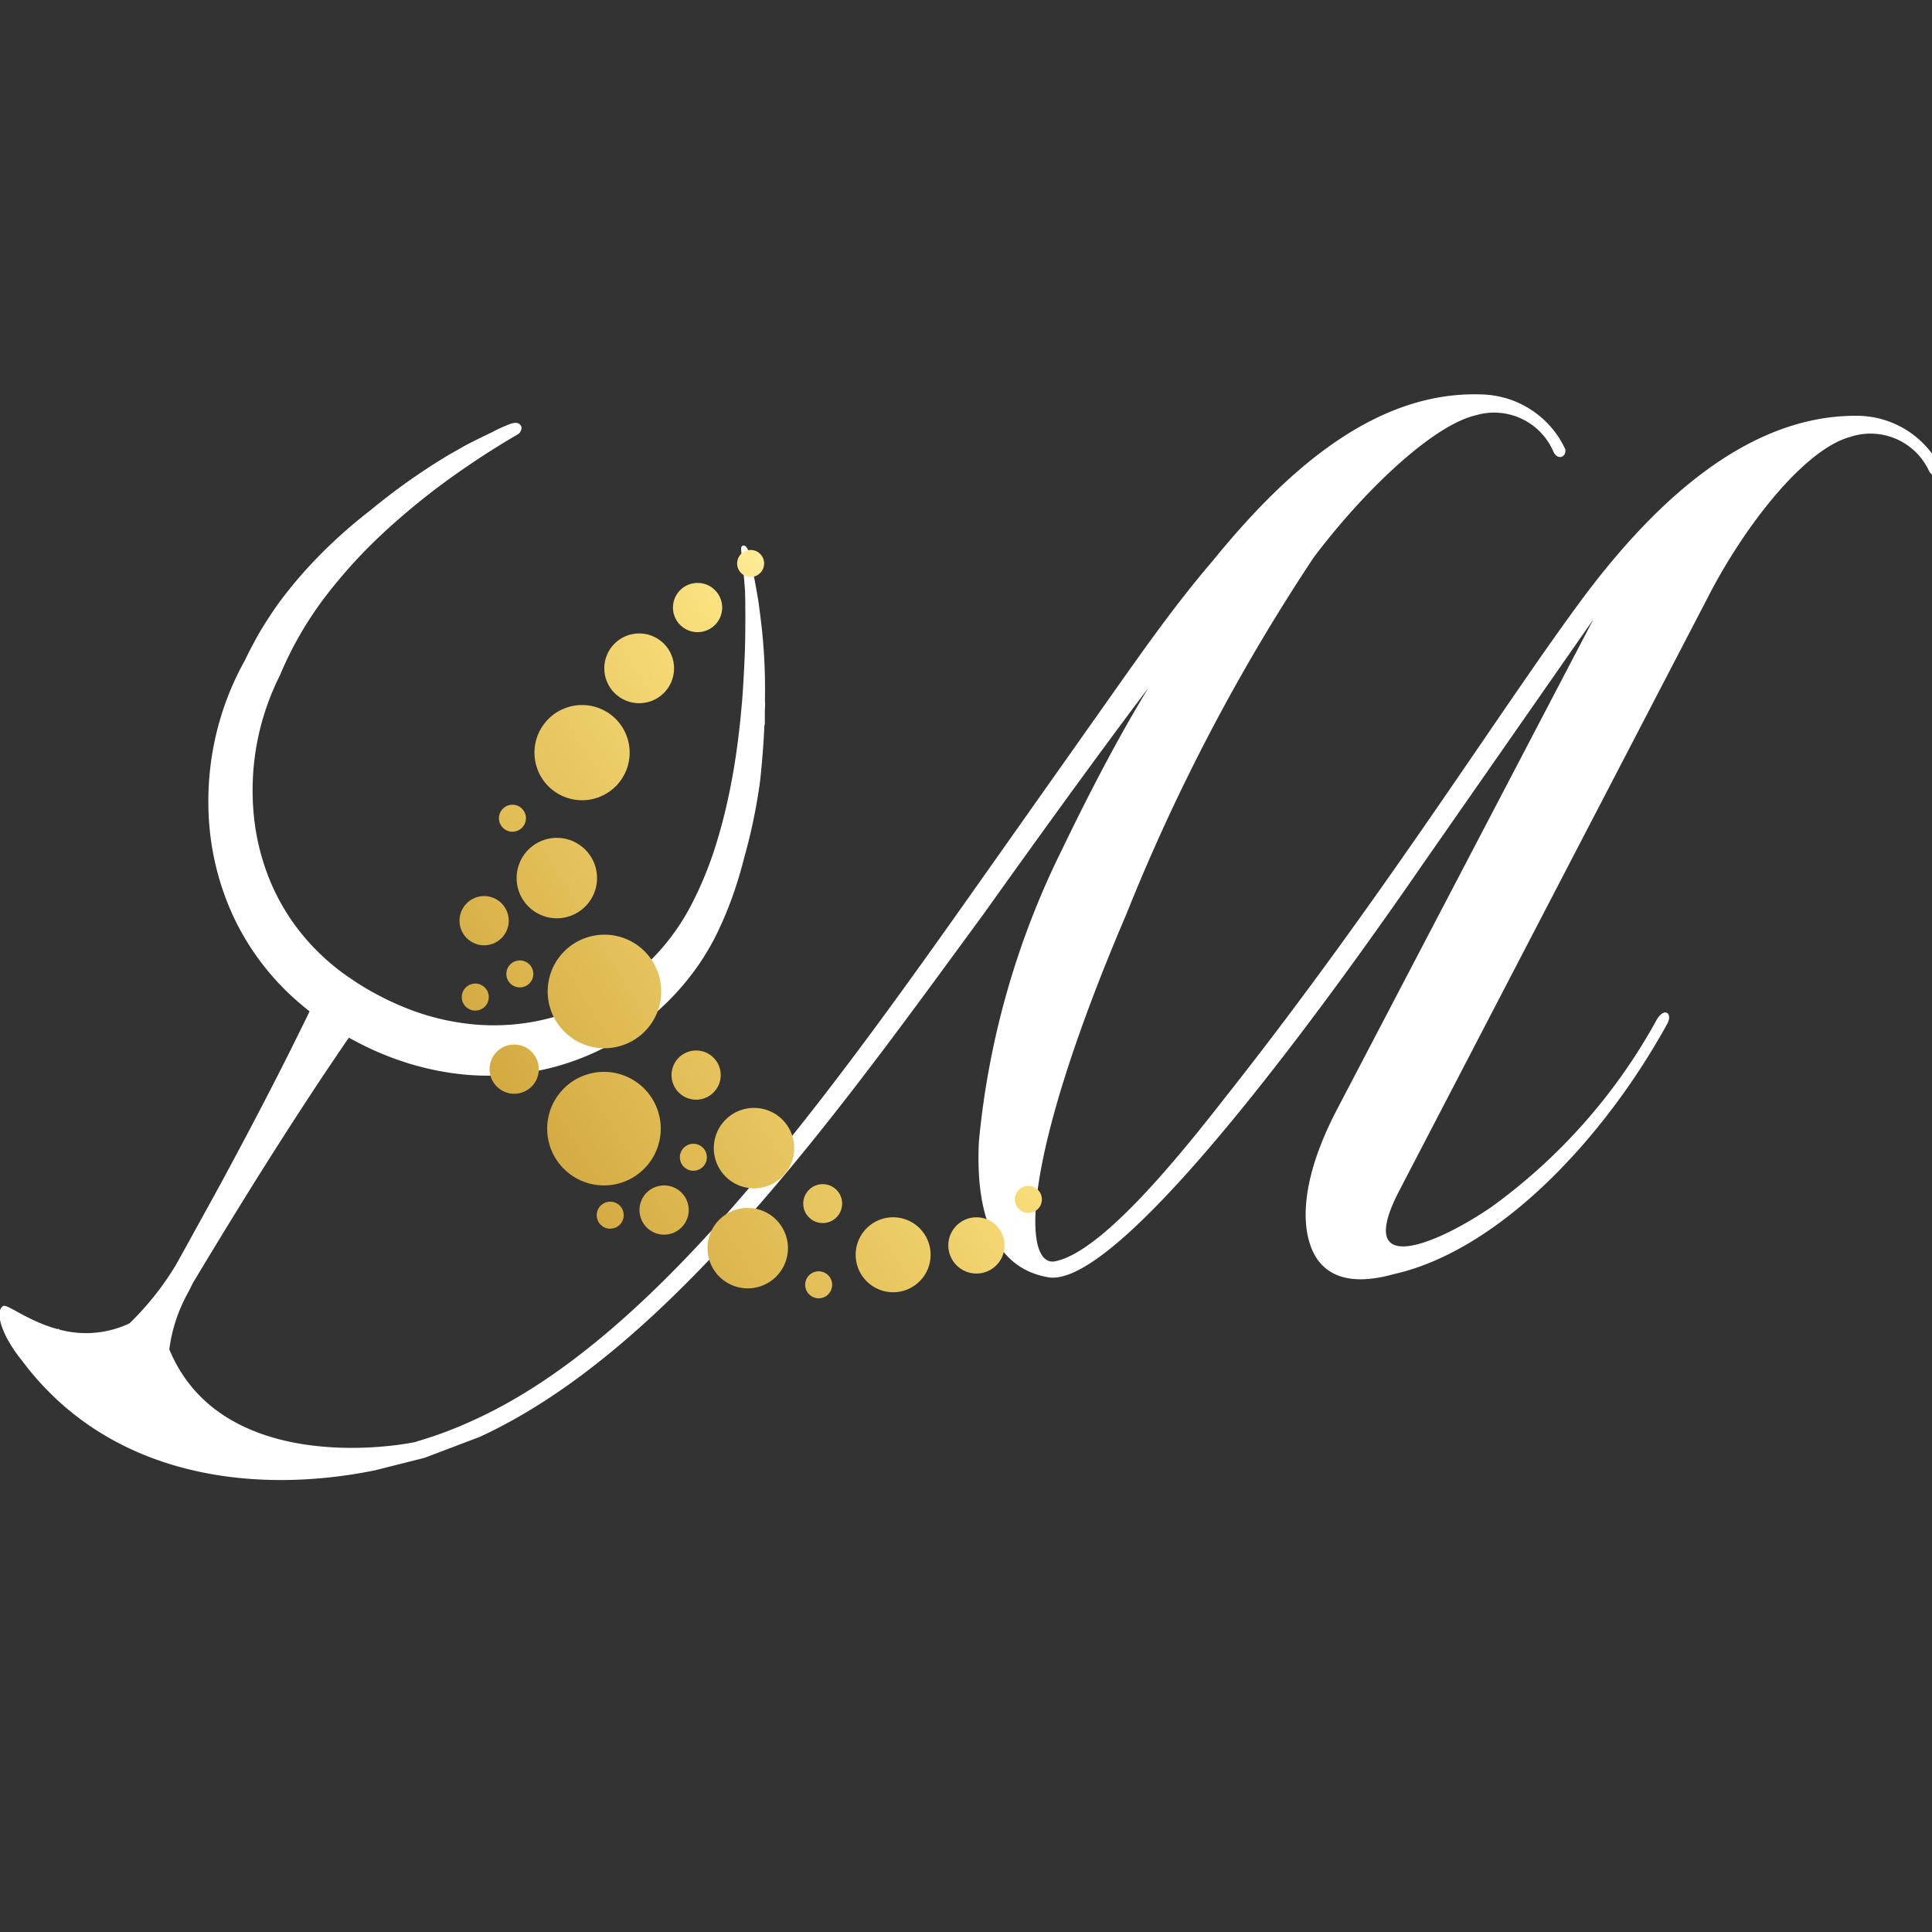 <svg xmlns="http://www.w3.org/2000/svg" xmlns:xlink="http://www.w3.org/1999/xlink" width="80" height="80" viewBox="0 0 80 80">
  <rect x="0" y="0" width="80" height="80" fill="#333333" stroke="none"/>
  <defs>
    <linearGradient id="linear-gradient" x1="-3.127" y1="2.719" x2="6.228" y2="-3.006" gradientUnits="objectBoundingBox">
      <stop offset="0" stop-color="#b57e11"/>
      <stop offset="0.402" stop-color="#e2be57"/>
      <stop offset="0.613" stop-color="#f9df7c"/>
      <stop offset="0.72" stop-color="#fff3a7"/>
      <stop offset="0.839" stop-color="#f9df7c"/>
      <stop offset="1" stop-color="#b57e11"/>
    </linearGradient>
    <linearGradient id="linear-gradient-2" x1="-2.586" y1="2.388" x2="6.769" y2="-3.337" xlink:href="#linear-gradient"/>
    <linearGradient id="linear-gradient-3" x1="-4.817" y1="3.756" x2="8.393" y2="-4.328" xlink:href="#linear-gradient"/>
    <linearGradient id="linear-gradient-4" x1="-5.832" y1="4.374" x2="15.753" y2="-8.835" xlink:href="#linear-gradient"/>
    <linearGradient id="linear-gradient-5" x1="-6.73" y1="4.923" x2="14.854" y2="-8.286" xlink:href="#linear-gradient"/>
    <linearGradient id="linear-gradient-6" x1="-15.119" y1="10.057" x2="24.196" y2="-14.001" xlink:href="#linear-gradient"/>
    <linearGradient id="linear-gradient-7" x1="-11.168" y1="7.645" x2="28.143" y2="-16.413" xlink:href="#linear-gradient"/>
    <linearGradient id="linear-gradient-8" x1="-25.728" y1="16.554" x2="13.587" y2="-7.505" xlink:href="#linear-gradient"/>
    <linearGradient id="linear-gradient-9" x1="-12.718" y1="8.588" x2="8.867" y2="-4.621" xlink:href="#linear-gradient"/>
    <linearGradient id="linear-gradient-10" x1="-6.773" y1="4.95" x2="14.812" y2="-8.258" xlink:href="#linear-gradient"/>
    <linearGradient id="linear-gradient-11" x1="-7.823" y1="5.593" x2="7.395" y2="-3.72" xlink:href="#linear-gradient"/>
    <linearGradient id="linear-gradient-12" x1="-4.771" y1="3.727" x2="6.386" y2="-3.101" xlink:href="#linear-gradient"/>
    <linearGradient id="linear-gradient-13" x1="-4.497" y1="3.556" x2="8.713" y2="-4.527" xlink:href="#linear-gradient"/>
    <linearGradient id="linear-gradient-14" x1="-6.234" y1="4.62" x2="7.94" y2="-4.054" xlink:href="#linear-gradient"/>
    <linearGradient id="linear-gradient-15" x1="-9.616" y1="6.689" x2="9.255" y2="-4.859" xlink:href="#linear-gradient"/>
    <linearGradient id="linear-gradient-16" x1="-8.466" y1="5.987" x2="13.118" y2="-7.221" xlink:href="#linear-gradient"/>
    <linearGradient id="linear-gradient-17" x1="-11.734" y1="7.987" x2="15.559" y2="-8.715" xlink:href="#linear-gradient"/>
    <linearGradient id="linear-gradient-18" x1="-5.108" y1="3.93" x2="8.102" y2="-4.154" xlink:href="#linear-gradient"/>
    <linearGradient id="linear-gradient-19" x1="-14.405" y1="9.619" x2="24.91" y2="-14.44" xlink:href="#linear-gradient"/>
    <linearGradient id="linear-gradient-20" x1="-11.21" y1="7.667" x2="28.105" y2="-16.391" xlink:href="#linear-gradient"/>
    <linearGradient id="linear-gradient-21" x1="-22.731" y1="14.715" x2="16.584" y2="-9.344" xlink:href="#linear-gradient"/>
    <linearGradient id="linear-gradient-22" x1="-12.752" y1="8.61" x2="26.563" y2="-15.448" xlink:href="#linear-gradient"/>
    <linearGradient id="linear-gradient-23" x1="-15.677" y1="10.397" x2="23.638" y2="-13.661" xlink:href="#linear-gradient"/>
    <clipPath id="clip-custom_1">
      <rect width="80" height="80"/>
    </clipPath>
  </defs>
  <g id="custom_1" data-name="custom – 1" clip-path="url(#clip-custom_1)">
    <rect width="80" height="80" fill="none"/>
    <g id="Logo" transform="translate(-221.394 -126.346)">
      <g id="Group_4" data-name="Group 4" transform="translate(221.394 142.677)">
        <path id="Path_6" data-name="Path 6" d="M400.519,188.563c-4.57,0-8.375,3.712-11.1,7.3-3.318,4.407-8.268,12.408-14.953,20.87-1.9,2.435-5.115,6.433-7.073,6.838-1.306.286-1.574-3.822,2.938-14.376a81.26,81.26,0,0,1,7.759-14.772c2.066-2.743,4.917-5.464,6.71-5.882a2.673,2.673,0,0,1,3.214,1.51c.153.352.537.251.492-.1a3.922,3.922,0,0,0-3.462-2.272c-4.566-.167-8.313,3.417-11.147,6.9h0c-1.566,1.823-3.008,3.892-4.111,5.451l-5.979,8.467c-6.636,9.392-13.329,18.431-20.564,21.68a16.394,16.394,0,0,1-2.318.863v.009c-1.669.348-8.21,1.057-10.226-3.831a6.6,6.6,0,0,1,.81-2.408c.05-.1.1-.207.165-.33a.034.034,0,0,0,.008-.018l.533-.885.537-.885c.359-.59.723-1.176,1.082-1.761q1.091-1.757,2.215-3.492c.376-.577.752-1.154,1.136-1.726.314-.467.628-.933.95-1.4.083.048.165.092.252.136a12.324,12.324,0,0,0,1.442.66,11.734,11.734,0,0,0,3.07.731,10.546,10.546,0,0,0,1.582.031,10.481,10.481,0,0,0,4.549-1.312c.236-.128.463-.269.686-.418s.442-.3.657-.471a10.32,10.32,0,0,0,1.2-1.088,10.607,10.607,0,0,0,1.033-1.268c.157-.225.3-.458.442-.7s.269-.484.384-.731a15.237,15.237,0,0,0,.62-1.506c.178-.511.331-1.03.463-1.554a23.043,23.043,0,0,0,.649-3.144c.083-.775.145-1.55.178-2.325h.017c0-.167,0-.339,0-.511,0-.114.012-.229.012-.348,0-.048-.008-.1-.008-.15a23.612,23.612,0,0,0-.149-3.161c-.045-.339-.087-.74-.145-1.079s-.112-.652-.182-.986a7.757,7.757,0,0,0-.2-.933c-.1-.308-.236-.251-.256-.238-.07.044-.058.128-.045.233,0-.009,0-.009,0,.04.041.339.079.678.107,1.017.017.185.029.37.045.55.008.238.012.471.012.709q.006.383,0,.766c0,.511-.012,1.021-.037,1.528s-.05,1.017-.091,1.523c-.083,1.013-.2,2.017-.372,3.007-.087.5-.186.986-.3,1.475s-.244.969-.388,1.44a15.22,15.22,0,0,1-1.111,2.7q-.167.31-.359.608c-.128.2-.26.392-.4.577a9.385,9.385,0,0,1-.921,1.048,9.851,9.851,0,0,1-1.054.889c-.186.132-.376.26-.57.379s-.393.233-.591.335a9.2,9.2,0,0,1-1.244.533,9.575,9.575,0,0,1-1.3.343,9.17,9.17,0,0,1-2.665.1,10,10,0,0,1-2.607-.647,11.754,11.754,0,0,1-1.235-.572c-.2-.106-.4-.22-.595-.339-.1-.062-.194-.119-.293-.185l-.145-.1-.14-.092a9.2,9.2,0,0,1-1.062-.85,8.934,8.934,0,0,1-.93-1,8.678,8.678,0,0,1-.773-1.136c-.116-.2-.219-.405-.318-.612s-.19-.423-.273-.638a9.984,9.984,0,0,1-.4-1.343,9.828,9.828,0,0,1-.2-1.4,10.585,10.585,0,0,1,1.107-5.53l.021-.04,0-.009a14.664,14.664,0,0,1,1.888-3.245,21.137,21.137,0,0,1,2.566-2.778,29.24,29.24,0,0,1,2.967-2.364c.26-.181.521-.357.785-.533s.533-.343.8-.511.541-.33.814-.489c.066-.04.037-.022,0,0a.325.325,0,0,0,.161-.277.225.225,0,0,0-.231-.2.133.133,0,0,0-.041,0c-.017,0-.029,0-.045,0s-.008,0-.012.009a.631.631,0,0,0-.083.013,6.124,6.124,0,0,0-.83.374c-.293.136-.566.273-.855.418s-.62.343-.9.5a26.21,26.21,0,0,0-3.264,2.307,20.387,20.387,0,0,0-2.942,2.769c-.223.26-.438.528-.649.8s-.409.559-.6.85-.376.59-.545.9-.318.594-.463.9a11.848,11.848,0,0,0-1.194,3.087,12.113,12.113,0,0,0-.3,3.346,11.215,11.215,0,0,0,.669,3.311,10.511,10.511,0,0,0,1.632,2.924,10.814,10.814,0,0,0,1.12,1.215c.244.225.5.44.756.643-.244.511-.5,1.017-.748,1.523q-.465.931-.942,1.854c-.636,1.233-1.285,2.452-1.942,3.672q-.5.911-1,1.818l-.5.907-.43.771a12.072,12.072,0,0,1-1.892,2.373,4.213,4.213,0,0,1-2.921.255c0-.009,0-.018-.008-.026-.021,0-.037,0-.058.009-1.24-.339-2.1-1.061-2.248-.955-.252.172-.178.643.112,1.246a5.6,5.6,0,0,0,.669,1.013l.041.057c3.537,4.694,9.4,5.535,14.56,4.491l2.066-.52,2.285-.867c7.941-3.65,15.011-13.68,20.886-21.68,2.231-3.131,4.785-6.666,6.8-9.33-1.306,2.144-2.5,4.465-3.59,6.723a34.428,34.428,0,0,0-3.425,12.06c-.161,3.307.814,5.27,2.876,5.618,3.157.524,12.622-12.923,15.5-17.1l7.069-10.145L379.034,217.32c-1.628,3.131-1.467,5.16-.814,6.147.76,1.1,2.173.92,3.2.634,4.351-.982,8.7-5.618,11.313-10.374.219-.405-.107-.7-.434-.172a23.527,23.527,0,0,1-6.855,7.771c-2.285,1.563-5.652,2.95-3.863-.581l12.784-24.582c1.525-3.007,4.024-6.2,5.929-6.723a2.67,2.67,0,0,1,3.264,1.391c.161.348.545.233.492-.114A3.883,3.883,0,0,0,400.519,188.563Z" transform="translate(-323.689 -187.677)" fill="#fff"/>
        <g id="Group_3" data-name="Group 3" transform="translate(19.028 6.442)">
          <path id="Path_7" data-name="Path 7" d="M357.74,223.621a2.351,2.351,0,1,0,2.351-2.351A2.351,2.351,0,0,0,357.74,223.621Z" transform="translate(-354.09 -205.34)" fill="url(#linear-gradient)"/>
          <path id="Path_8" data-name="Path 8" d="M362.412,232.151a2.351,2.351,0,1,0-2.351,2.351A2.351,2.351,0,0,0,362.412,232.151Z" transform="translate(-354.08 -208.189)" fill="url(#linear-gradient-2)"/>
          <path id="Path_9" data-name="Path 9" d="M357.475,218.58a1.665,1.665,0,1,0-1.665-1.665A1.666,1.666,0,0,0,357.475,218.58Z" transform="translate(-353.446 -203.329)" fill="url(#linear-gradient-3)"/>
          <path id="Path_10" data-name="Path 10" d="M355.149,228.1a1.019,1.019,0,1,0,1.019,1.019A1.019,1.019,0,0,0,355.149,228.1Z" transform="translate(-352.885 -207.621)" fill="url(#linear-gradient-4)"/>
          <path id="Path_11" data-name="Path 11" d="M353.279,220.908a1.019,1.019,0,1,0-1.019-1.019A1.019,1.019,0,0,0,353.279,220.908Z" transform="translate(-352.26 -204.538)" fill="url(#linear-gradient-5)"/>
          <circle id="Ellipse_1" data-name="Ellipse 1" cx="0.559" cy="0.559" r="0.559" transform="translate(1.632 10.549)" fill="url(#linear-gradient-6)"/>
          <path id="Path_12" data-name="Path 12" d="M352.959,224.31a.559.559,0,1,0,.559.559A.558.558,0,0,0,352.959,224.31Z" transform="translate(-352.307 -206.355)" fill="url(#linear-gradient-7)"/>
          <circle id="Ellipse_2" data-name="Ellipse 2" cx="0.559" cy="0.559" r="0.559" transform="translate(11.495)" fill="url(#linear-gradient-8)"/>
          <path id="Path_13" data-name="Path 13" d="M366.549,201.438a1.019,1.019,0,1,0-1.019-1.019A1.019,1.019,0,0,0,366.549,201.438Z" transform="translate(-356.692 -198.035)" fill="url(#linear-gradient-9)"/>
          <path id="Path_14" data-name="Path 14" d="M364.469,236.86a1.019,1.019,0,1,0,1.019,1.019A1.019,1.019,0,0,0,364.469,236.86Z" transform="translate(-355.998 -210.547)" fill="url(#linear-gradient-10)"/>
          <circle id="Ellipse_3" data-name="Ellipse 3" cx="1.445" cy="1.445" r="1.445" transform="translate(5.994 3.456)" fill="url(#linear-gradient-11)"/>
          <path id="Path_15" data-name="Path 15" d="M358.891,210.933a1.971,1.971,0,1,0-1.971-1.971A1.971,1.971,0,0,0,358.891,210.933Z" transform="translate(-353.817 -200.57)" fill="url(#linear-gradient-12)"/>
          <path id="Path_16" data-name="Path 16" d="M369.345,238.26a1.665,1.665,0,1,0,1.665,1.665A1.666,1.666,0,0,0,369.345,238.26Z" transform="translate(-357.411 -211.015)" fill="url(#linear-gradient-13)"/>
          <path id="Path_17" data-name="Path 17" d="M378.442,238.84a1.552,1.552,0,1,0,1.552,1.552A1.553,1.553,0,0,0,378.442,238.84Z" transform="translate(-360.487 -211.208)" fill="url(#linear-gradient-14)"/>
          <circle id="Ellipse_4" data-name="Ellipse 4" cx="1.165" cy="1.165" r="1.165" transform="translate(20.239 27.632)" fill="url(#linear-gradient-15)"/>
          <circle id="Ellipse_5" data-name="Ellipse 5" cx="1.019" cy="1.019" r="1.019" transform="translate(8.778 20.725)" fill="url(#linear-gradient-16)"/>
          <circle id="Ellipse_6" data-name="Ellipse 6" cx="0.806" cy="0.806" r="0.806" transform="translate(14.232 26.26)" fill="url(#linear-gradient-17)"/>
          <path id="Path_18" data-name="Path 18" d="M369.735,232.04A1.665,1.665,0,1,0,371.4,233.7,1.666,1.666,0,0,0,369.735,232.04Z" transform="translate(-357.541 -208.937)" fill="url(#linear-gradient-18)"/>
          <circle id="Ellipse_7" data-name="Ellipse 7" cx="0.559" cy="0.559" r="0.559" transform="translate(9.124 24.588)" fill="url(#linear-gradient-19)"/>
          <path id="Path_19" data-name="Path 19" d="M361.349,237.87a.559.559,0,1,0,.559.559A.559.559,0,0,0,361.349,237.87Z" transform="translate(-355.109 -210.884)" fill="url(#linear-gradient-20)"/>
          <circle id="Ellipse_8" data-name="Ellipse 8" cx="0.559" cy="0.559" r="0.559" transform="translate(22.996 26.333)" fill="url(#linear-gradient-21)"/>
          <circle id="Ellipse_9" data-name="Ellipse 9" cx="0.559" cy="0.559" r="0.559" transform="translate(1.938 16.996)" fill="url(#linear-gradient-22)"/>
          <circle id="Ellipse_10" data-name="Ellipse 10" cx="0.559" cy="0.559" r="0.559" transform="translate(14.312 29.869)" fill="url(#linear-gradient-23)"/>
        </g>
      </g>
    </g>
  </g>
</svg>

